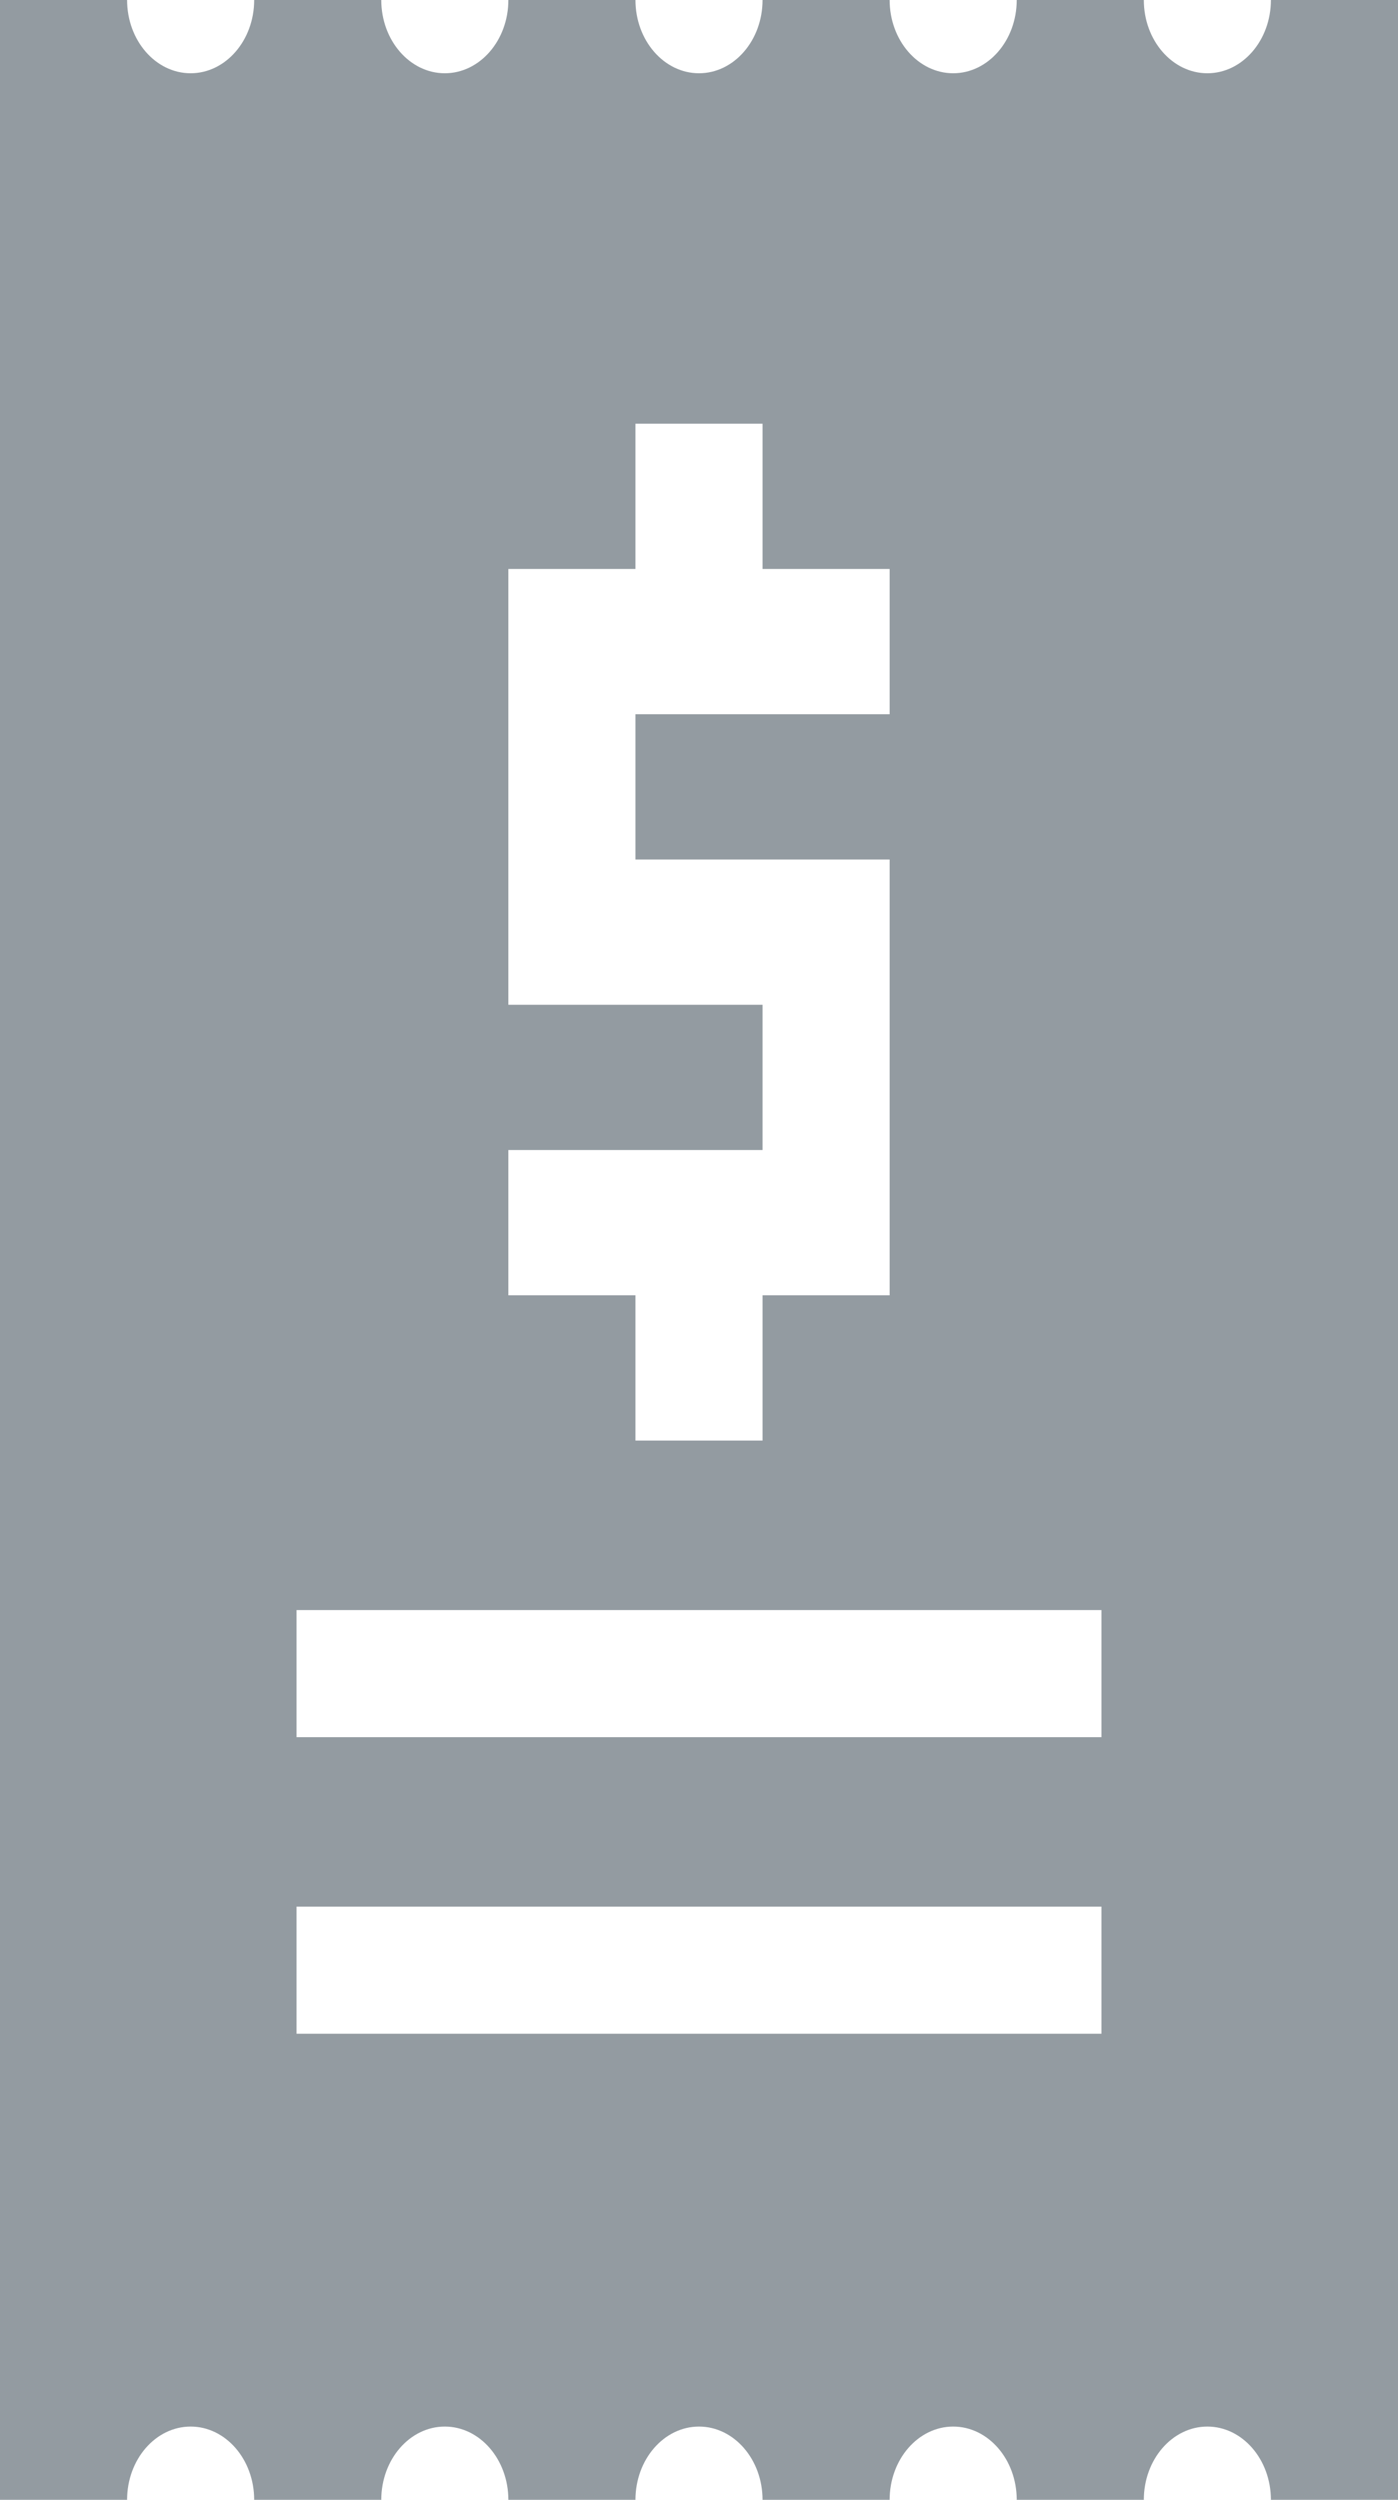 <?xml version="1.0" encoding="UTF-8"?>
<svg width="33px" height="59px" viewBox="0 0 33 59" version="1.1" xmlns="http://www.w3.org/2000/svg" xmlns:xlink="http://www.w3.org/1999/xlink">
    <!-- Generator: Sketch 52.6 (67491) - http://www.bohemiancoding.com/sketch -->
    <title>receipt</title>
    <desc>Created with Sketch.</desc>
    <g id="UI" stroke="none" stroke-width="1" fill="none" fill-rule="evenodd">
        <g id="1.-Homepage" transform="translate(-710, -1579)" fill="#939BA1">
            <g id="steps" transform="translate(250, 1421)">
                <g id="factura" transform="translate(389, 110)">
                    <g id="circle" transform="translate(10, 0)">
                        <path d="M91,48 C91,48.953 90.327,49.729 89.5,49.729 C88.673,49.729 88,48.953 88,48 L85,48 C85,48.953 84.327,49.729 83.5,49.729 C82.673,49.729 82,48.953 82,48 L79,48 C79,48.953 78.327,49.729 77.5,49.729 C76.673,49.729 76,48.953 76,48 L73,48 C73,48.953 72.327,49.729 71.5,49.729 C70.673,49.729 70,48.953 70,48 L67,48 C67,48.953 66.327,49.729 65.5,49.729 C64.673,49.729 64,48.953 64,48 L61,48 L61,107 L64,107 C64,106.047 64.673,105.271 65.5,105.271 C66.327,105.271 67,106.047 67,107 L70,107 C70,106.047 70.673,105.271 71.5,105.271 C72.327,105.271 73,106.047 73,107 L76,107 C76,106.047 76.673,105.271 77.5,105.271 C78.327,105.271 79,106.047 79,107 L82,107 C82,106.047 82.673,105.271 83.5,105.271 C84.327,105.271 85,106.047 85,107 L88,107 C88,106.047 88.673,105.271 89.5,105.271 C90.327,105.271 91,106.047 91,107 L94,107 L94,48 L91,48 Z M73,75.143 L79,75.143 L79,71.714 L73,71.714 L73,61.429 L76,61.429 L76,58 L79,58 L79,61.429 L82,61.429 L82,64.857 L76,64.857 L76,68.286 L82,68.286 L82,78.571 L79,78.571 L79,82 L76,82 L76,78.571 L73,78.571 L73,75.143 Z M68,96 L87,96 L87,93 L68,93 L68,96 Z M68,89 L87,89 L87,86 L68,86 L68,89 Z" id="receipt"></path>
                    </g>
                </g>
            </g>
        </g>
    </g>
</svg>